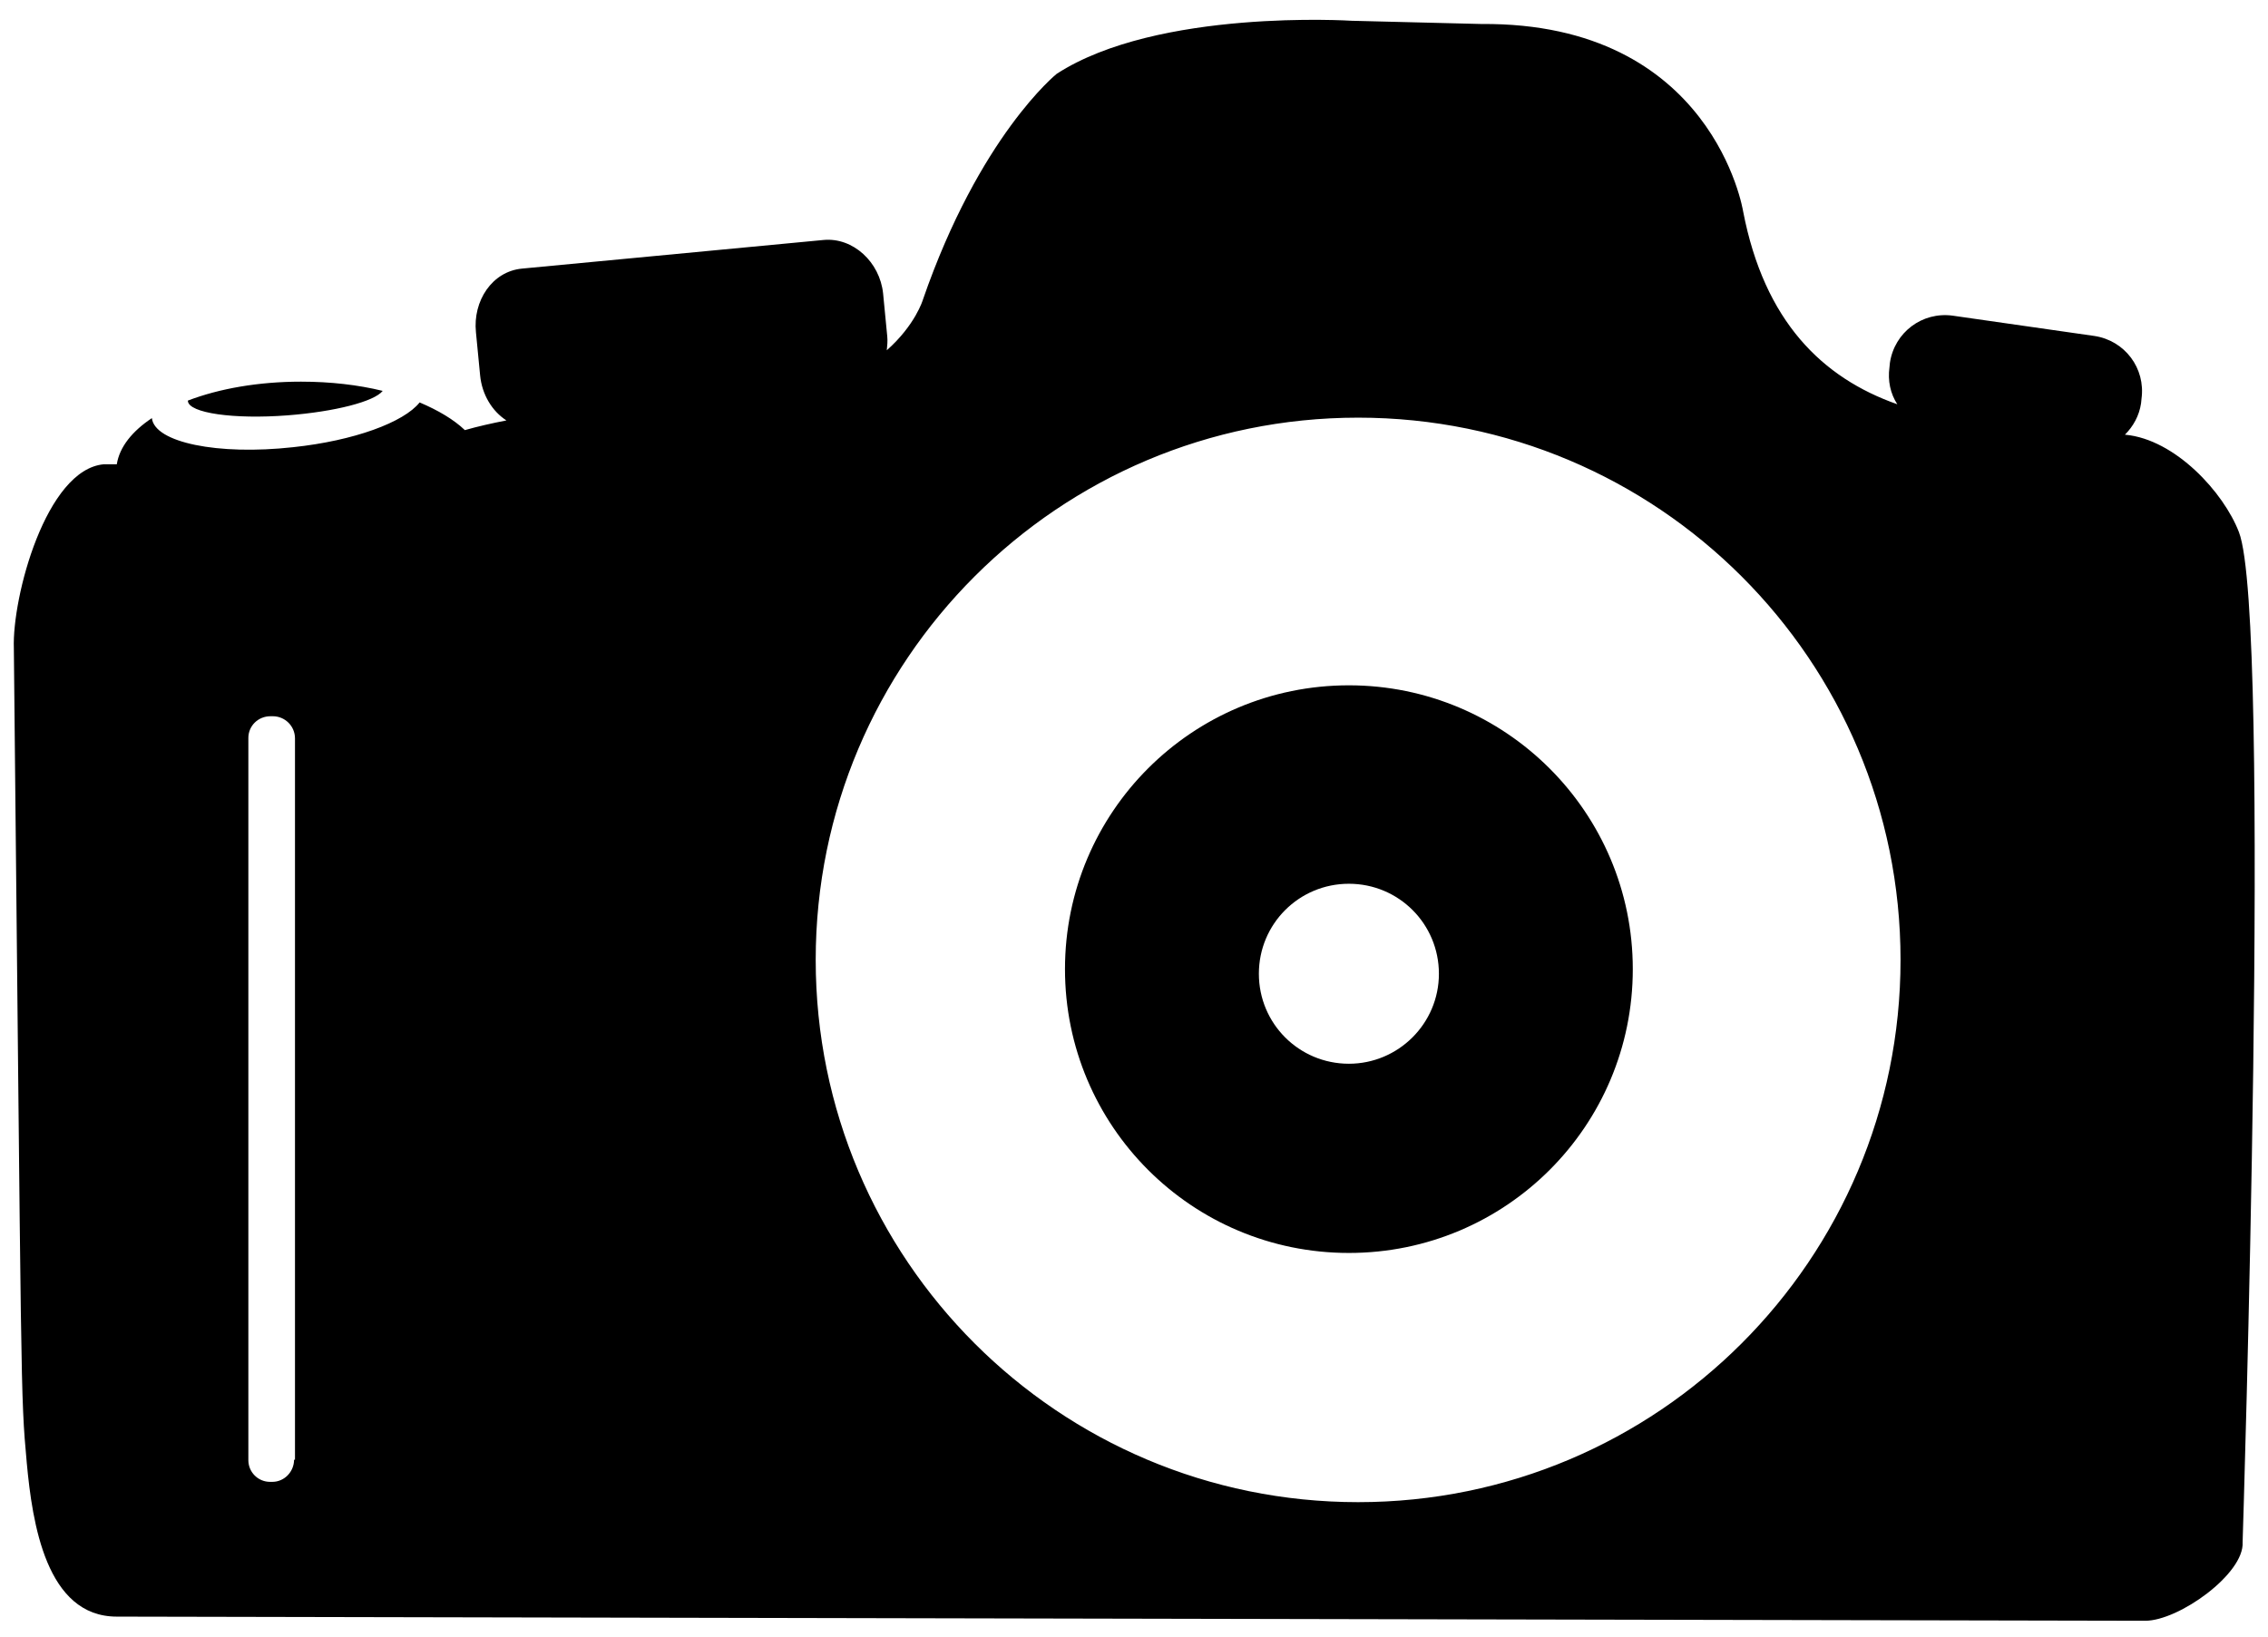 <svg xmlns="http://www.w3.org/2000/svg" viewBox="0 0 491.3 354.7"><path d="M485 115.3c-3.3-8.6-13.8-20.1-24.6-21.1l-0.1 0c1.8-1.8 3.1-4.1 3.5-6.8l0.1-1c0.9-6.6-3.6-12.6-10.2-13.6l-30.7-4.4c-6.6-0.9-12.6 3.6-13.6 10.2l-0.1 1c-0.4 2.9 0.2 5.7 1.7 8 -16.2-5.7-28.8-17.9-33.4-41.8 0 0-6.5-41-56.7-40.6l-28.1-0.7c0 0-42-2.7-63.9 11.5 0 0-16.7 13.4-29 49 0 0-1.6 5.4-7.8 10.9 0.1-1 0.2-2 0.1-3l-0.9-9.3c-0.7-6.8-6.5-12.2-12.9-11.6l-65.3 6.2c-6.5 0.6-10.7 7-10 13.8l0.9 9.3c0.4 4.2 2.6 7.8 5.7 9.8 -3.1 0.6-6.2 1.3-9 2.1 -2.4-2.3-5.8-4.3-9.8-6 -3.4 4.3-14.2 8.3-27.4 9.7 -16.3 1.8-30-1-30.6-6.3 -4.2 2.8-7 6.2-7.6 10l-2.8 0C10 101.7 2.6 129.3 3 140.5c1.7 163.5 1.4 161.1 2.8 176.5 1.2 13 4.2 33.3 19.5 33.3l439.4 0.9c7.3 0 21.5-10.2 21.1-17C485.8 334.1 492.2 133.8 485 115.3zM63.7 316.3c0 2.6-2.1 4.8-4.7 4.8h-0.5c-2.6 0-4.7-2.1-4.7-4.7v-156.5c0-2.6 2.1-4.7 4.8-4.7h0.5c2.6 0 4.8 2.1 4.8 4.8V316.3zM294.2 325.5c-64.9 0-117.5-52.6-117.5-117.5s52.6-117.5 117.5-117.5 117.5 52.6 117.5 117.5S359.1 325.5 294.2 325.5zM292.2 148.5c-34 0-61.5 27.5-61.5 61.5 0 34 27.5 61.5 61.5 61.5s61.5-27.5 61.5-61.5C353.7 176 326.1 148.5 292.2 148.5zM292.2 230.5c-10.8 0-19.5-8.7-19.5-19.5s8.7-19.5 19.5-19.5 19.5 8.7 19.5 19.5S302.9 230.5 292.2 230.5zM40.7 86.9c0 0 0-0.1 0-0.1 6.8-2.6 15.3-4.1 24.5-4.1 6.4 0 12.4 0.7 17.7 2 -1.8 2.3-10.3 4.5-20.6 5.3C50.6 90.9 40.9 89.5 40.7 86.9z"/></svg>
